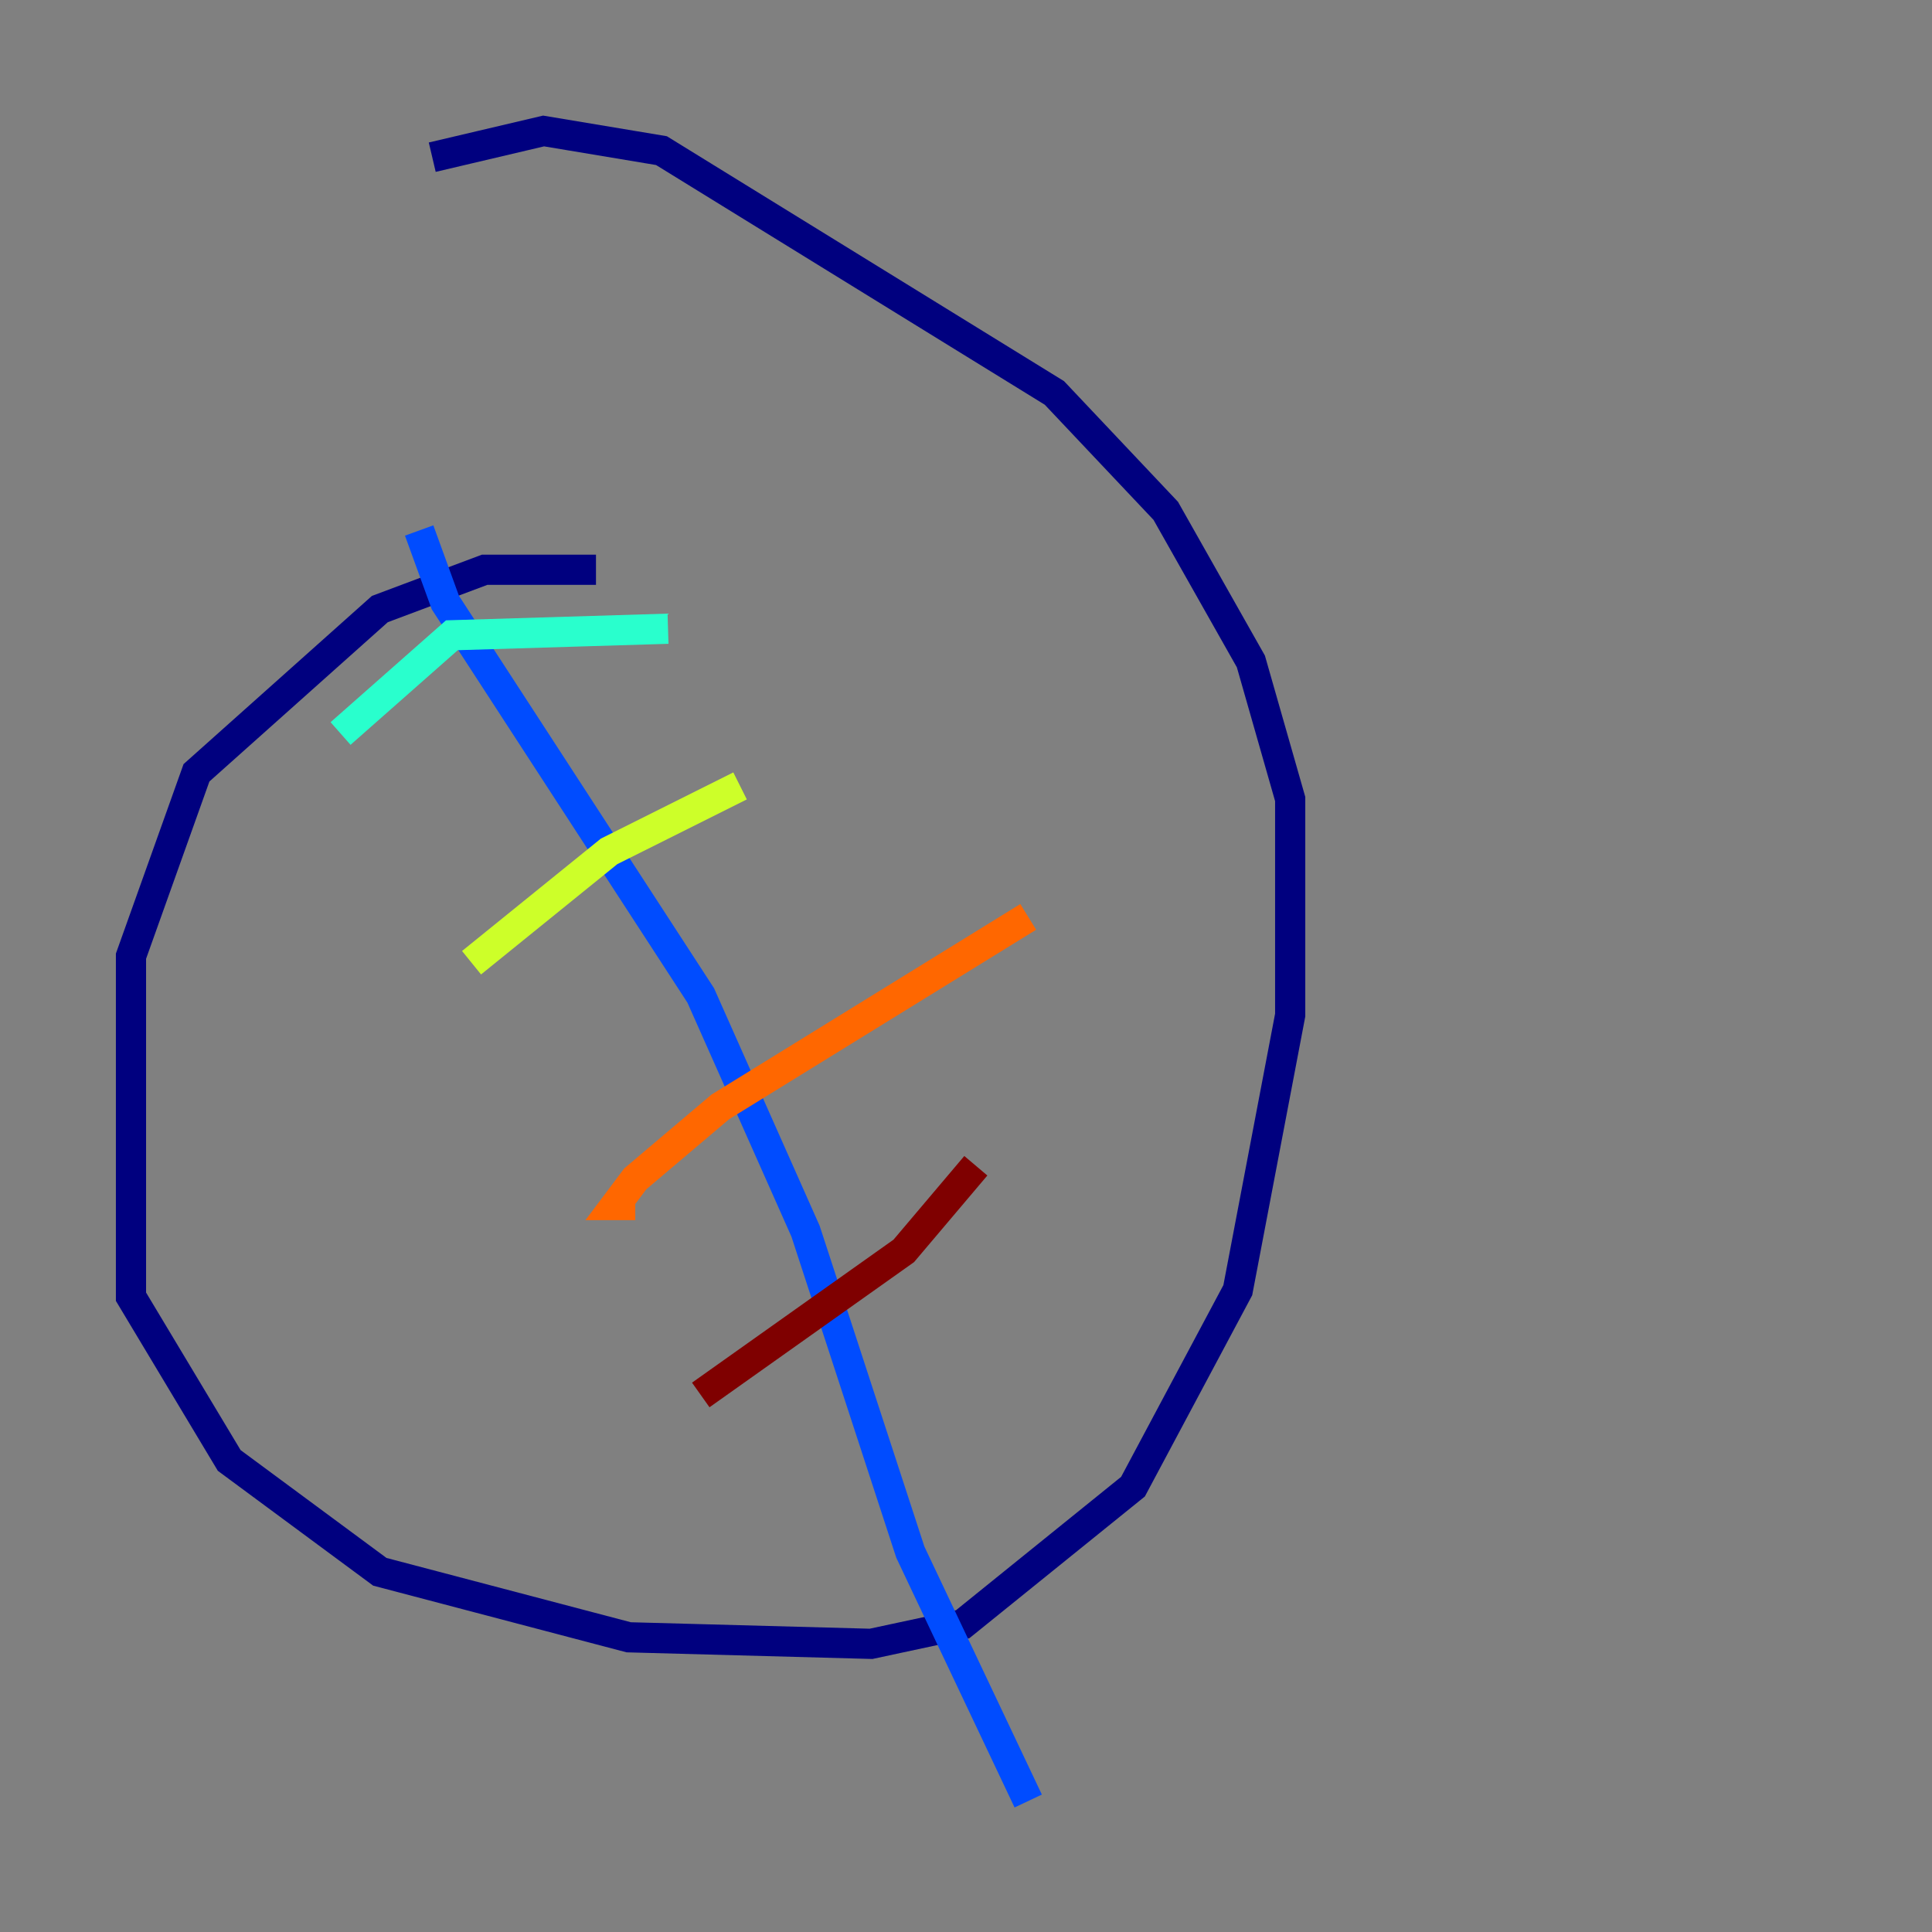 <?xml version="1.0" encoding="utf-8" ?>
<svg baseProfile="tiny" height="128" version="1.2" viewBox="0,0,128,128" width="128" xmlns="http://www.w3.org/2000/svg" xmlns:ev="http://www.w3.org/2001/xml-events" xmlns:xlink="http://www.w3.org/1999/xlink"><rect x="0" y="0" width="128" height="128" fill="#808080" stroke="none"/><defs /><polyline fill="none" points="39.485,37.749 32.108,37.749 25.166,40.352 13.017,51.2 8.678,63.349 8.678,85.912 15.186,96.759 25.166,104.136 41.654,108.475 57.709,108.909 63.783,107.607 75.064,98.495 82.007,85.478 85.478,67.254 85.478,52.936 82.875,43.824 77.234,33.844 69.858,26.034 43.824,9.98 36.014,8.678 28.637,10.414" stroke="#00007f" stroke-width="2" /><polyline fill="none" points="27.77,35.146 29.505,39.919 46.427,65.953 53.37,81.573 60.312,102.834 68.122,119.322" stroke="#004cff" stroke-width="2" /><polyline fill="none" points="44.258,41.654 29.939,42.088 22.563,48.597" stroke="#29ffcd" stroke-width="2" /><polyline fill="none" points="49.031,52.068 40.352,56.407 31.241,63.783" stroke="#cdff29" stroke-width="2" /><polyline fill="none" points="68.122,60.746 47.729,73.329 42.088,78.102 40.786,79.837 42.088,79.837" stroke="#ff6700" stroke-width="2" /><polyline fill="none" points="64.651,77.234 59.878,82.875 46.427,92.42" stroke="#7f0000" stroke-width="2" /></svg>